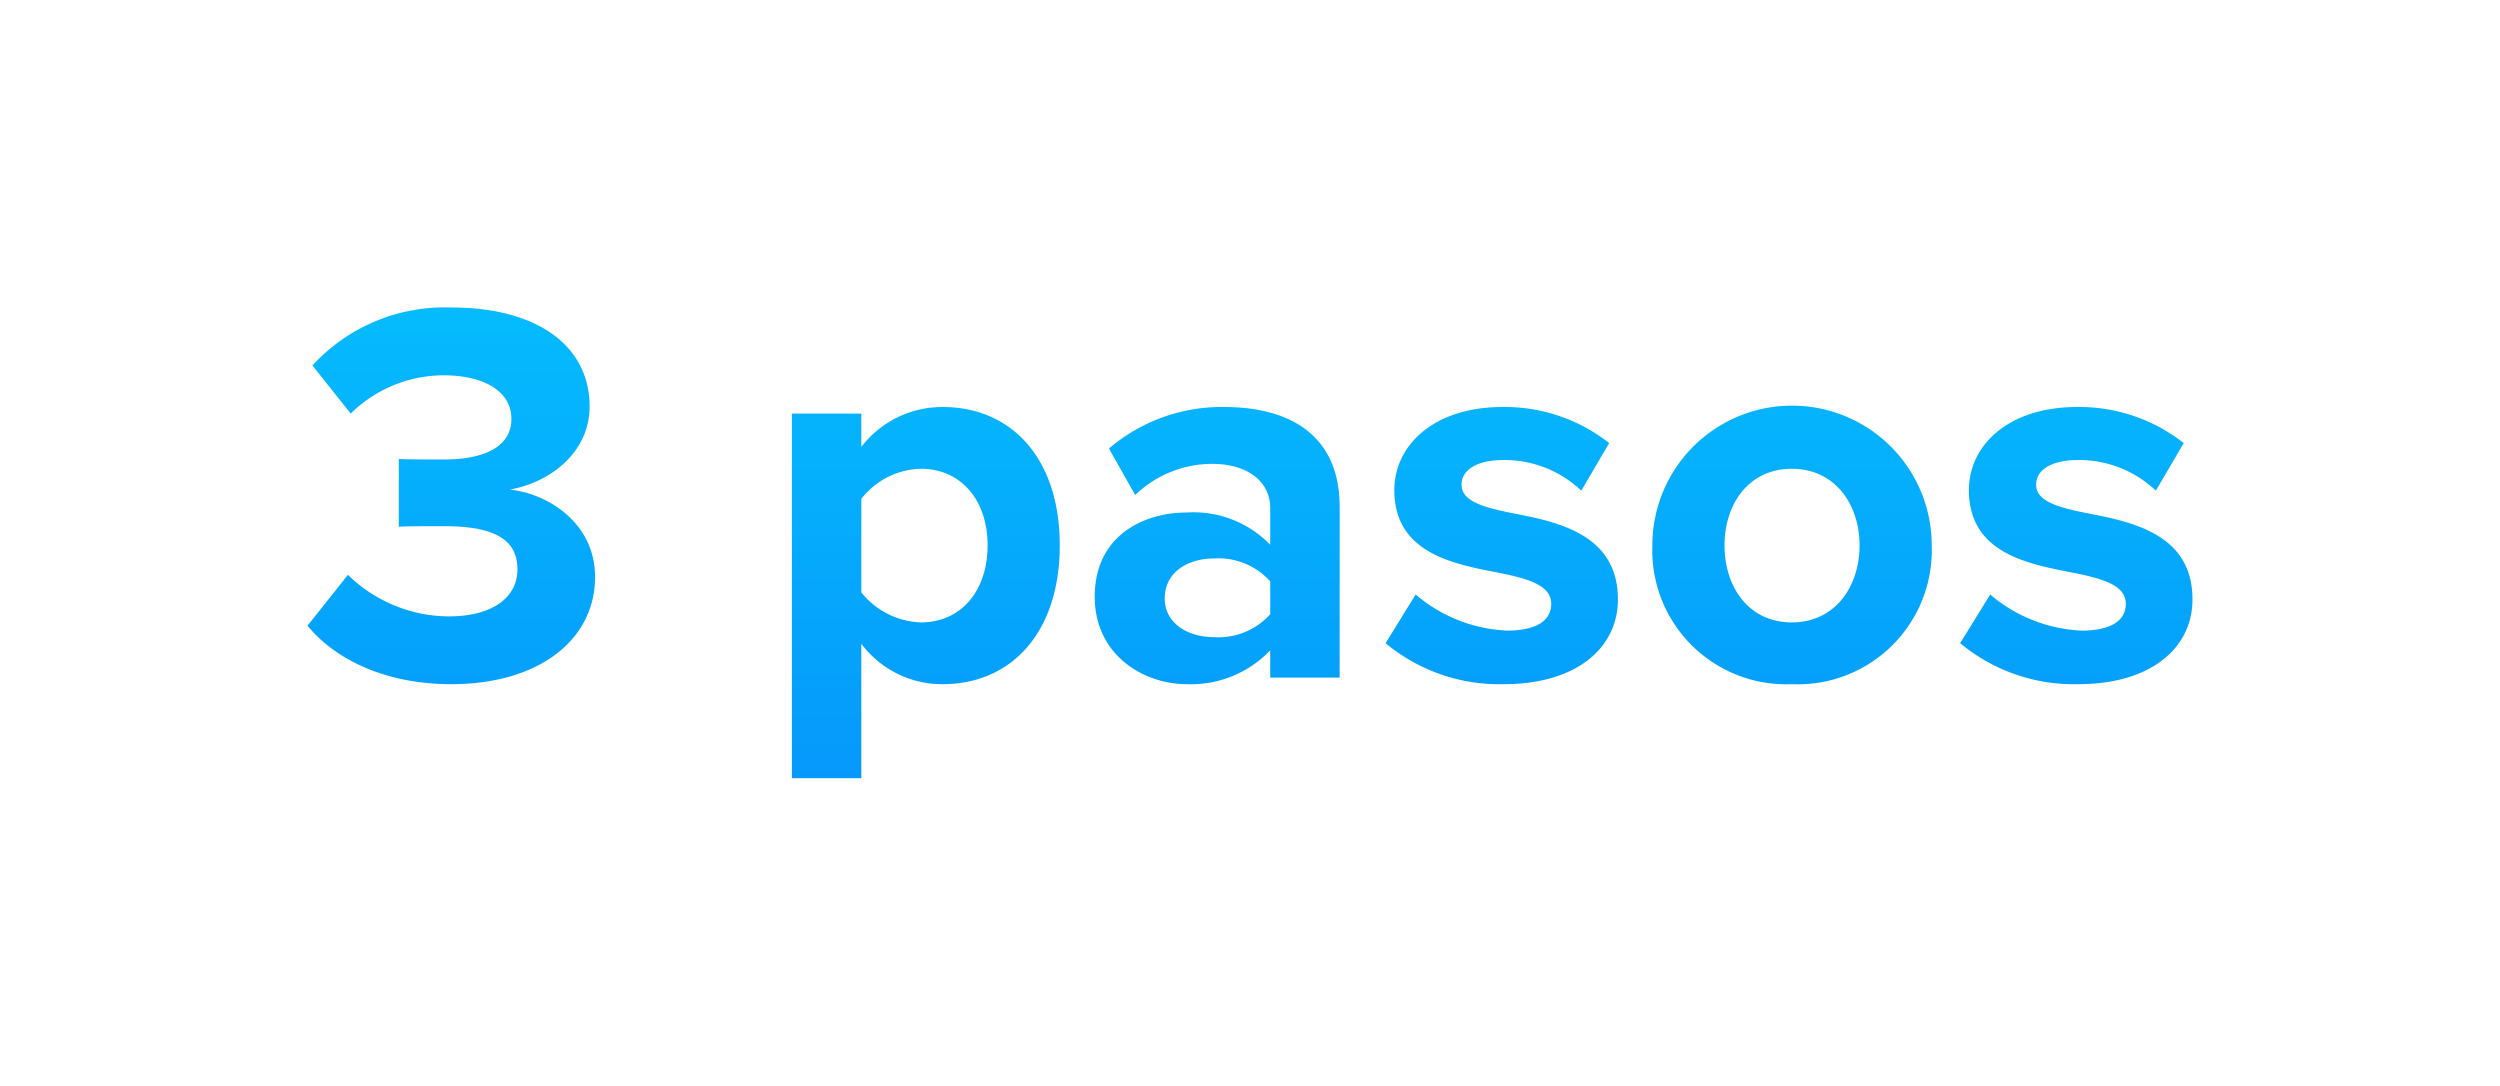 <svg xmlns="http://www.w3.org/2000/svg" xmlns:xlink="http://www.w3.org/1999/xlink" width="182.92" height="79.44" viewBox="0 0 182.92 79.44">
  <defs>
    <linearGradient id="linear-gradient" x1="0.5" x2="0.5" y2="1" gradientUnits="objectBoundingBox">
      <stop offset="0" stop-color="#05bcfd"/>
      <stop offset="1" stop-color="#0599fb"/>
    </linearGradient>
    <filter id="Trazado_342" x="0" y="0" width="182.92" height="79.44" filterUnits="userSpaceOnUse">
      <feOffset dy="4" input="SourceAlpha"/>
      <feGaussianBlur stdDeviation="7.5" result="blur"/>
      <feFlood flood-color="#009dff" flood-opacity="0.322"/>
      <feComposite operator="in" in2="blur"/>
      <feComposite in="SourceGraphic"/>
    </filter>
  </defs>
  <g transform="matrix(1, 0, 0, 1, 0, 0)" filter="url(#Trazado_342)">
    <path id="Trazado_342-2" data-name="Trazado 342" d="M77.82,33.2c1.96,2.4,5.6,4.28,10.52,4.28,6.4,0,10.52-3.24,10.52-7.84,0-4-3.52-6.12-6.24-6.4,2.96-.52,5.84-2.72,5.84-6.08,0-4.44-3.84-7.24-10.08-7.24a13.131,13.131,0,0,0-10.2,4.24l2.8,3.52a9.733,9.733,0,0,1,6.8-2.8c2.8,0,4.96,1.08,4.96,3.2,0,2-1.96,2.96-4.92,2.96-1,0-2.84,0-3.32-.04v4.96c.4-.04,2.2-.04,3.32-.04,3.72,0,5.36,1,5.36,3.16,0,2.04-1.8,3.44-5.04,3.44a10.624,10.624,0,0,1-7.36-3.04Zm40.52,11.16V34.52a7.382,7.382,0,0,0,5.96,2.96c4.96,0,8.56-3.72,8.56-10.16s-3.6-10.12-8.56-10.12a7.464,7.464,0,0,0-5.96,2.92V17.68h-5.08V44.36Zm9.24-17.04c0,3.36-1.96,5.64-4.88,5.64a5.818,5.818,0,0,1-4.36-2.2V23.92a5.69,5.69,0,0,1,4.36-2.2C125.62,21.72,127.58,24,127.58,27.32ZM148.26,37h5.08V24.52c0-5.56-4.04-7.32-8.44-7.32a12.673,12.673,0,0,0-8.44,3.04l1.92,3.4a8.129,8.129,0,0,1,5.64-2.28c2.56,0,4.24,1.28,4.24,3.24v2.68a7.808,7.808,0,0,0-6.12-2.36c-3.08,0-6.72,1.64-6.72,6.16,0,4.32,3.64,6.4,6.72,6.4A8,8,0,0,0,148.26,35Zm0-4.64a5.081,5.081,0,0,1-4.08,1.68c-2,0-3.64-1.04-3.64-2.84,0-1.88,1.64-2.92,3.64-2.92a5.081,5.081,0,0,1,4.08,1.68Zm8.44,2.12a13.005,13.005,0,0,0,8.64,3c5.36,0,8.36-2.68,8.36-6.2,0-4.8-4.44-5.68-7.76-6.32-2.16-.44-3.68-.88-3.68-2.08,0-1.12,1.2-1.8,3.04-1.8a8.15,8.15,0,0,1,5.72,2.24l2.04-3.48a12.341,12.341,0,0,0-7.8-2.64c-5.08,0-7.92,2.84-7.92,6.08,0,4.6,4.28,5.4,7.6,6.04,2.2.44,3.88.92,3.88,2.28,0,1.2-1.04,1.96-3.24,1.96a11.058,11.058,0,0,1-6.68-2.64Zm29.72,3a9.805,9.805,0,0,0,10.24-10.16,10.22,10.22,0,0,0-20.44,0A9.8,9.8,0,0,0,186.42,37.48Zm0-4.52c-3.16,0-4.92-2.6-4.92-5.64,0-3,1.76-5.6,4.92-5.6s4.96,2.6,4.96,5.6C191.38,30.36,189.58,32.96,186.42,32.96Zm12.32,1.52a13.005,13.005,0,0,0,8.64,3c5.36,0,8.36-2.68,8.36-6.2,0-4.8-4.44-5.68-7.76-6.32-2.16-.44-3.68-.88-3.68-2.08,0-1.12,1.2-1.8,3.04-1.8a8.15,8.15,0,0,1,5.72,2.24l2.04-3.48a12.341,12.341,0,0,0-7.8-2.64c-5.08,0-7.92,2.84-7.92,6.08,0,4.6,4.28,5.4,7.6,6.04,2.2.44,3.88.92,3.88,2.28,0,1.2-1.04,1.96-3.24,1.96a11.058,11.058,0,0,1-6.68-2.64Z" transform="translate(-55.32 8.58)" fill="url(#linear-gradient)"/>
  </g>
</svg>
